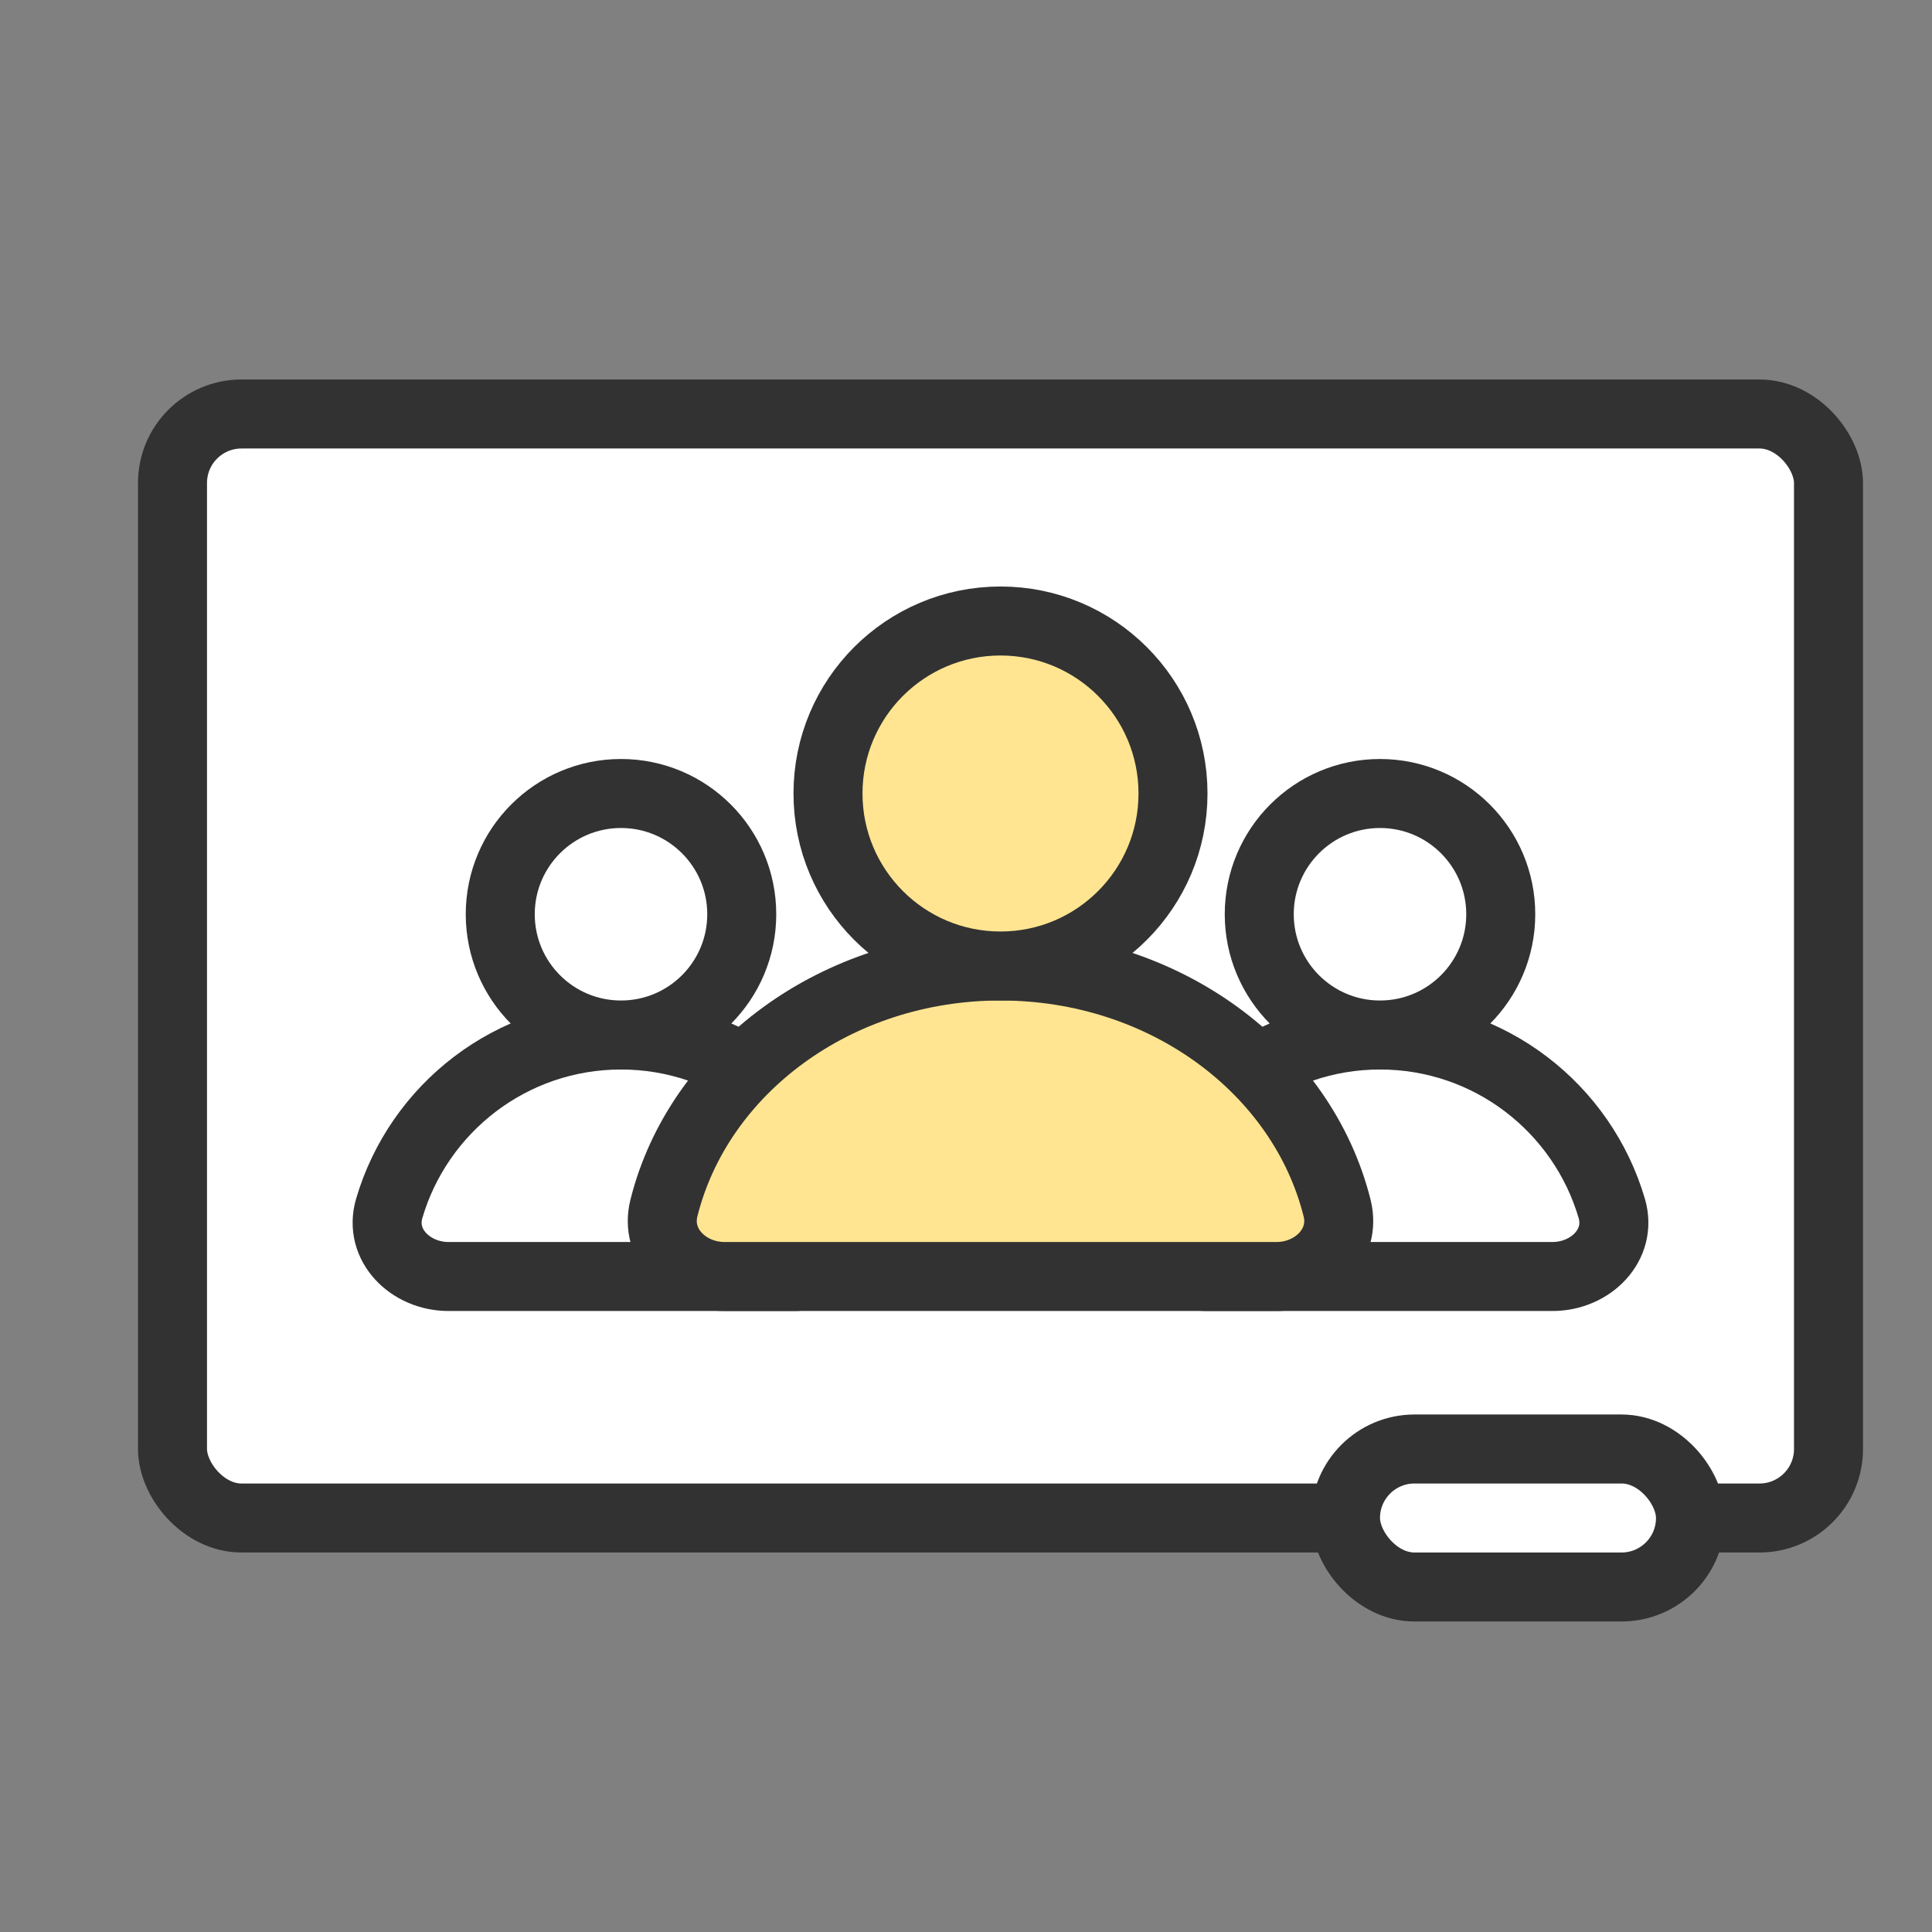<svg width="56" height="56" viewBox="0 0 56 56" fill="none" xmlns="http://www.w3.org/2000/svg">
<rect x="0" y="0" width="56" height="56" fill="#808080" stroke="none"/>
<rect x="5" y="12" width="48" height="32" rx="2" fill="white" stroke="#323232" stroke-width="2"/>
<rect x="39" y="42" width="10" height="4" rx="2" fill="white" stroke="#323232" stroke-width="2"/>
<path d="M40 30C36.819 30 34.134 32.121 33.282 35.026C32.971 36.086 33.895 37 35 37H45C46.105 37 47.029 36.086 46.718 35.026C45.866 32.121 43.181 30 40 30Z" fill="white" stroke="#323232" stroke-width="2" stroke-linejoin="round"/>
<circle cx="40" cy="26.5" r="3.5" fill="white" stroke="#323232" stroke-width="2"/>
<path d="M18 30C14.819 30 12.134 32.121 11.282 35.026C10.971 36.086 11.895 37 13 37H23C24.105 37 25.029 36.086 24.718 35.026C23.866 32.121 21.181 30 18 30Z" fill="white" stroke="#323232" stroke-width="2" stroke-linejoin="round"/>
<circle cx="18" cy="26.5" r="3.5" fill="white" stroke="#323232" stroke-width="2"/>
<path d="M29 28C24.233 28 20.245 31.002 19.243 35.019C18.976 36.091 19.895 37 21 37H37C38.105 37 39.025 36.091 38.757 35.019C37.755 31.002 33.767 28 29 28Z" fill="#FFE591" stroke="#323232" stroke-width="2" stroke-linejoin="round"/>
<circle cx="29" cy="23" r="5" fill="#FFE591" stroke="#323232" stroke-width="2"/>
</svg>
